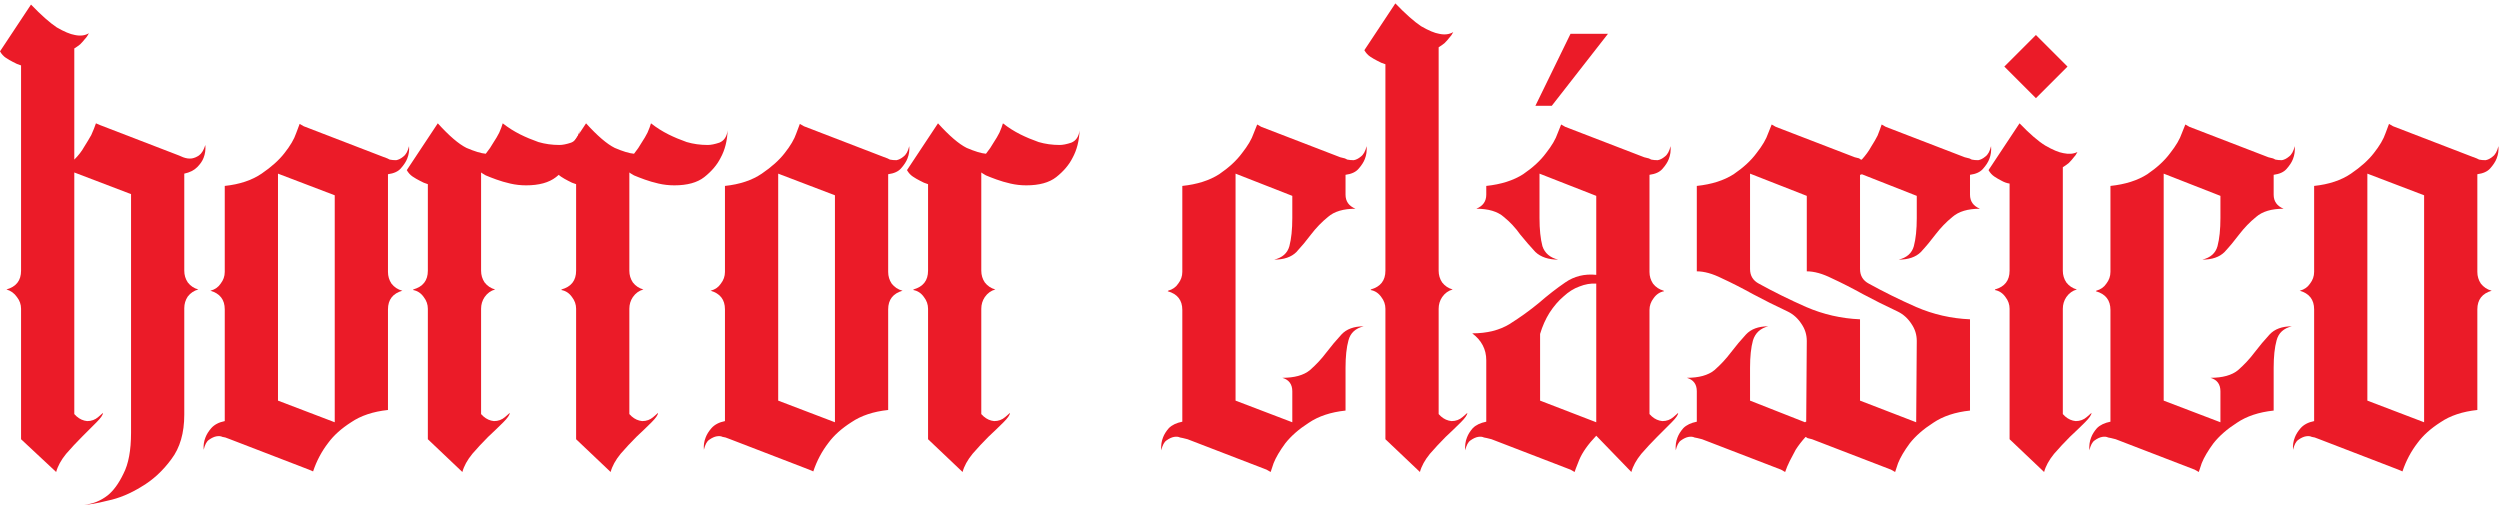 <svg width="547" height="111" viewBox="0 0 547 111" fill="none" xmlns="http://www.w3.org/2000/svg">
<path d="M40.32 59.24C40.32 60.179 40.576 61.032 41.088 61.8C41.685 62.568 42.453 63.08 43.392 63.336C42.453 63.592 41.685 64.104 41.088 64.872C40.576 65.64 40.32 66.493 40.32 67.432V90.728C40.32 94.739 39.381 97.981 37.504 100.456C35.627 103.016 33.451 105.021 30.976 106.472C28.501 108.008 26.027 109.032 23.552 109.544C21.163 110.141 19.456 110.44 18.432 110.44C20.309 110.269 22.016 109.587 23.552 108.392C24.832 107.368 25.984 105.789 27.008 103.656C28.117 101.523 28.672 98.536 28.672 94.696V42.472L16.256 37.736V90.6L16.768 91.112C17.451 91.709 18.219 92.051 19.072 92.136C20.011 92.136 20.821 91.837 21.504 91.24L22.528 90.344C22.528 90.771 22.059 91.453 21.12 92.392C20.181 93.331 19.115 94.397 17.92 95.592C16.725 96.787 15.573 98.024 14.464 99.304C13.355 100.669 12.629 101.992 12.288 103.272L4.608 96.104V67.56C4.608 66.621 4.309 65.768 3.712 65C3.115 64.147 2.347 63.592 1.408 63.336C3.541 62.739 4.608 61.373 4.608 59.24V14.312C4.011 14.141 3.413 13.885 2.816 13.544C2.304 13.288 1.792 12.989 1.28 12.648C0.768 12.307 0.341 11.837 0 11.24L6.784 1C9.003 3.304 10.88 4.968 12.416 5.992C14.037 6.931 15.36 7.485 16.384 7.656C17.579 7.912 18.603 7.784 19.456 7.272C19.2 7.784 18.901 8.211 18.56 8.552C18.304 8.893 17.963 9.277 17.536 9.704C17.109 10.045 16.683 10.344 16.256 10.6V34.92C17.195 33.981 17.92 33.043 18.432 32.104C19.029 31.165 19.541 30.312 19.968 29.544C20.395 28.605 20.736 27.752 20.992 26.984L21.888 27.368L39.168 34.024L40.064 34.408C40.747 34.664 41.387 34.749 41.984 34.664C42.496 34.579 43.008 34.365 43.52 34.024C44.117 33.597 44.587 32.829 44.928 31.72C45.013 32.744 44.885 33.683 44.544 34.536C44.288 35.219 43.819 35.901 43.136 36.584C42.453 37.267 41.515 37.736 40.32 37.992V59.24Z" fill="#EB1B28"/>
<path d="M84.888 59.496C84.888 60.435 85.144 61.288 85.656 62.056C86.253 62.824 87.021 63.336 87.96 63.592H88.088C85.955 64.189 84.888 65.555 84.888 67.688V89.704C81.645 90.045 78.957 90.941 76.824 92.392C74.691 93.757 73.027 95.251 71.832 96.872C70.381 98.749 69.272 100.84 68.504 103.144L67.608 102.76L50.328 96.104L49.304 95.72C49.304 95.72 49.091 95.677 48.664 95.592C48.323 95.421 47.896 95.379 47.384 95.464C46.872 95.549 46.317 95.805 45.72 96.232C45.208 96.573 44.824 97.299 44.568 98.408C44.483 97.469 44.611 96.573 44.952 95.72C45.208 95.037 45.635 94.355 46.232 93.672C46.915 92.904 47.896 92.392 49.176 92.136V67.688C49.176 65.555 48.109 64.189 45.976 63.592H46.104C47.043 63.336 47.768 62.824 48.28 62.056C48.877 61.288 49.176 60.435 49.176 59.496V40.68C52.419 40.339 55.107 39.443 57.24 37.992C59.373 36.541 61.037 35.048 62.232 33.512C63.512 31.891 64.365 30.44 64.792 29.16C65.304 27.795 65.56 27.112 65.56 27.112L66.456 27.624L83.736 34.28L84.76 34.664C84.76 34.664 84.931 34.749 85.272 34.92C85.699 35.005 86.168 35.048 86.68 35.048C87.192 34.963 87.704 34.707 88.216 34.28C88.813 33.853 89.24 33.085 89.496 31.976C89.581 32.915 89.453 33.811 89.112 34.664C88.856 35.347 88.387 36.072 87.704 36.84C87.107 37.523 86.168 37.949 84.888 38.12V59.496ZM73.24 42.728L60.824 37.992V87.656L73.24 92.392V42.728Z" fill="#EB1B28"/>
<path d="M122.413 31.72C123.096 31.72 123.949 31.549 124.973 31.208C125.997 30.781 126.594 29.885 126.765 28.52C126.68 30.824 126.168 32.829 125.229 34.536C124.461 36.072 123.266 37.48 121.645 38.76C120.109 39.955 117.933 40.552 115.117 40.552C113.922 40.552 112.77 40.424 111.661 40.168C110.552 39.912 109.528 39.613 108.589 39.272C107.65 38.931 106.882 38.632 106.285 38.376C105.688 38.035 105.346 37.821 105.261 37.736V59.24C105.261 60.179 105.517 61.032 106.029 61.8C106.626 62.568 107.394 63.08 108.333 63.336C107.394 63.592 106.626 64.147 106.029 65C105.517 65.768 105.261 66.621 105.261 67.56V90.6L105.773 91.112C106.456 91.709 107.224 92.051 108.077 92.136C109.016 92.136 109.826 91.837 110.509 91.24L111.533 90.344C111.533 90.771 111.064 91.453 110.125 92.392C109.186 93.331 108.077 94.397 106.797 95.592C105.602 96.787 104.45 98.024 103.341 99.304C102.232 100.669 101.506 101.992 101.165 103.272L93.613 96.104V67.56C93.613 66.621 93.314 65.768 92.717 65C92.12 64.147 91.352 63.635 90.413 63.464V63.336C92.546 62.739 93.613 61.373 93.613 59.24V40.296C93.016 40.125 92.418 39.869 91.821 39.528C91.309 39.272 90.797 38.973 90.285 38.632C89.773 38.291 89.346 37.821 89.005 37.224L95.789 26.984C98.264 29.715 100.354 31.507 102.061 32.36C103.853 33.128 105.261 33.555 106.285 33.64C106.968 32.787 107.522 31.976 107.949 31.208C108.461 30.44 108.888 29.715 109.229 29.032C109.57 28.264 109.826 27.581 109.997 26.984C111.192 27.923 112.472 28.733 113.837 29.416C115.032 30.013 116.354 30.568 117.805 31.08C119.256 31.507 120.792 31.72 122.413 31.72Z" fill="#EB1B28"/>
<path d="M154.853 31.72C155.536 31.72 156.389 31.549 157.413 31.208C158.437 30.781 159.034 29.885 159.205 28.52C159.12 30.824 158.608 32.829 157.669 34.536C156.901 36.072 155.706 37.48 154.085 38.76C152.549 39.955 150.373 40.552 147.557 40.552C146.362 40.552 145.21 40.424 144.101 40.168C142.992 39.912 141.968 39.613 141.029 39.272C140.09 38.931 139.322 38.632 138.725 38.376C138.128 38.035 137.786 37.821 137.701 37.736V59.24C137.701 60.179 137.957 61.032 138.469 61.8C139.066 62.568 139.834 63.08 140.773 63.336C139.834 63.592 139.066 64.147 138.469 65C137.957 65.768 137.701 66.621 137.701 67.56V90.6L138.213 91.112C138.896 91.709 139.664 92.051 140.517 92.136C141.456 92.136 142.266 91.837 142.949 91.24L143.973 90.344C143.973 90.771 143.504 91.453 142.565 92.392C141.626 93.331 140.517 94.397 139.237 95.592C138.042 96.787 136.89 98.024 135.781 99.304C134.672 100.669 133.946 101.992 133.605 103.272L126.053 96.104V67.56C126.053 66.621 125.754 65.768 125.157 65C124.56 64.147 123.792 63.635 122.853 63.464V63.336C124.986 62.739 126.053 61.373 126.053 59.24V40.296C125.456 40.125 124.858 39.869 124.261 39.528C123.749 39.272 123.237 38.973 122.725 38.632C122.213 38.291 121.786 37.821 121.445 37.224L128.229 26.984C130.704 29.715 132.794 31.507 134.501 32.36C136.293 33.128 137.701 33.555 138.725 33.64C139.408 32.787 139.962 31.976 140.389 31.208C140.901 30.44 141.328 29.715 141.669 29.032C142.01 28.264 142.266 27.581 142.437 26.984C143.632 27.923 144.912 28.733 146.277 29.416C147.472 30.013 148.794 30.568 150.245 31.08C151.696 31.507 153.232 31.72 154.853 31.72Z" fill="#EB1B28"/>
<path d="M194.333 59.496C194.333 60.435 194.589 61.288 195.101 62.056C195.698 62.824 196.466 63.336 197.405 63.592H197.533C195.4 64.189 194.333 65.555 194.333 67.688V89.704C191.09 90.045 188.402 90.941 186.269 92.392C184.136 93.757 182.472 95.251 181.277 96.872C179.826 98.749 178.717 100.84 177.949 103.144L177.053 102.76L159.773 96.104L158.749 95.72C158.749 95.72 158.536 95.677 158.109 95.592C157.768 95.421 157.341 95.379 156.829 95.464C156.317 95.549 155.762 95.805 155.165 96.232C154.653 96.573 154.269 97.299 154.013 98.408C153.928 97.469 154.056 96.573 154.397 95.72C154.653 95.037 155.08 94.355 155.677 93.672C156.36 92.904 157.341 92.392 158.621 92.136V67.688C158.621 65.555 157.554 64.189 155.421 63.592H155.549C156.488 63.336 157.213 62.824 157.725 62.056C158.322 61.288 158.621 60.435 158.621 59.496V40.68C161.864 40.339 164.552 39.443 166.685 37.992C168.818 36.541 170.482 35.048 171.677 33.512C172.957 31.891 173.81 30.44 174.237 29.16C174.749 27.795 175.005 27.112 175.005 27.112L175.901 27.624L193.181 34.28L194.205 34.664C194.205 34.664 194.376 34.749 194.717 34.92C195.144 35.005 195.613 35.048 196.125 35.048C196.637 34.963 197.149 34.707 197.661 34.28C198.258 33.853 198.685 33.085 198.941 31.976C199.026 32.915 198.898 33.811 198.557 34.664C198.301 35.347 197.832 36.072 197.149 36.84C196.552 37.523 195.613 37.949 194.333 38.12V59.496ZM182.685 42.728L170.269 37.992V87.656L182.685 92.392V42.728Z" fill="#EB1B28"/>
<path d="M231.858 31.72C232.541 31.72 233.394 31.549 234.418 31.208C235.442 30.781 236.039 29.885 236.21 28.52C236.125 30.824 235.613 32.829 234.674 34.536C233.906 36.072 232.711 37.48 231.09 38.76C229.554 39.955 227.378 40.552 224.562 40.552C223.367 40.552 222.215 40.424 221.106 40.168C219.997 39.912 218.973 39.613 218.034 39.272C217.095 38.931 216.327 38.632 215.73 38.376C215.133 38.035 214.791 37.821 214.706 37.736V59.24C214.706 60.179 214.962 61.032 215.474 61.8C216.071 62.568 216.839 63.08 217.778 63.336C216.839 63.592 216.071 64.147 215.474 65C214.962 65.768 214.706 66.621 214.706 67.56V90.6L215.218 91.112C215.901 91.709 216.669 92.051 217.522 92.136C218.461 92.136 219.271 91.837 219.954 91.24L220.978 90.344C220.978 90.771 220.509 91.453 219.57 92.392C218.631 93.331 217.522 94.397 216.242 95.592C215.047 96.787 213.895 98.024 212.786 99.304C211.677 100.669 210.951 101.992 210.61 103.272L203.058 96.104V67.56C203.058 66.621 202.759 65.768 202.162 65C201.565 64.147 200.797 63.635 199.858 63.464V63.336C201.991 62.739 203.058 61.373 203.058 59.24V40.296C202.461 40.125 201.863 39.869 201.266 39.528C200.754 39.272 200.242 38.973 199.73 38.632C199.218 38.291 198.791 37.821 198.45 37.224L205.234 26.984C207.709 29.715 209.799 31.507 211.506 32.36C213.298 33.128 214.706 33.555 215.73 33.64C216.413 32.787 216.967 31.976 217.394 31.208C217.906 30.44 218.333 29.715 218.674 29.032C219.015 28.264 219.271 27.581 219.442 26.984C220.637 27.923 221.917 28.733 223.282 29.416C224.477 30.013 225.799 30.568 227.25 31.08C228.701 31.507 230.237 31.72 231.858 31.72Z" fill="#EB1B28"/>
<path d="M280.579 82.664C283.224 82.664 285.23 82.109 286.595 81C287.96 79.805 289.155 78.525 290.179 77.16C291.288 75.709 292.398 74.387 293.507 73.192C294.616 71.997 296.238 71.4 298.371 71.4C296.579 71.827 295.47 72.851 295.043 74.472C294.616 76.008 294.403 78.013 294.403 80.488V89.832C291.16 90.173 288.472 91.069 286.339 92.52C284.206 93.885 282.499 95.379 281.219 97C280.024 98.621 279.171 100.072 278.659 101.352C278.232 102.632 278.019 103.272 278.019 103.272L277.123 102.76L259.843 96.104L258.819 95.848C258.819 95.848 258.606 95.805 258.179 95.72C257.838 95.549 257.411 95.507 256.899 95.592C256.387 95.677 255.832 95.933 255.235 96.36C254.723 96.701 254.339 97.427 254.083 98.536C253.998 97.512 254.126 96.573 254.467 95.72C254.723 95.037 255.15 94.355 255.747 93.672C256.43 92.989 257.411 92.52 258.691 92.264V67.816C258.691 65.683 257.624 64.317 255.491 63.72L255.619 63.592C256.558 63.336 257.283 62.824 257.795 62.056C258.392 61.288 258.691 60.435 258.691 59.496V40.68C261.934 40.339 264.622 39.485 266.755 38.12C268.888 36.669 270.552 35.133 271.747 33.512C273.027 31.891 273.88 30.44 274.307 29.16C274.819 27.88 275.075 27.24 275.075 27.24L275.971 27.752L293.251 34.408L294.275 34.664C294.275 34.664 294.446 34.749 294.787 34.92C295.214 35.005 295.683 35.048 296.195 35.048C296.707 34.963 297.219 34.707 297.731 34.28C298.328 33.853 298.755 33.085 299.011 31.976C299.096 33 298.968 33.939 298.627 34.792C298.371 35.475 297.902 36.2 297.219 36.968C296.622 37.651 295.683 38.077 294.403 38.248V42.6C294.403 44.051 295.128 45.075 296.579 45.672C293.934 45.672 291.928 46.269 290.563 47.464C289.198 48.573 287.96 49.853 286.851 51.304C285.827 52.669 284.76 53.949 283.651 55.144C282.542 56.253 280.92 56.808 278.787 56.808C280.579 56.381 281.688 55.4 282.115 53.864C282.542 52.243 282.755 50.195 282.755 47.72V42.856L270.339 37.992V87.656L282.755 92.392V85.608C282.755 84.072 282.03 83.091 280.579 82.664Z" fill="#EB1B28"/>
<path d="M321.048 90.344C321.048 90.771 320.579 91.453 319.64 92.392C318.701 93.331 317.592 94.397 316.312 95.592C315.117 96.787 313.965 98.024 312.856 99.304C311.747 100.669 311.021 101.992 310.68 103.272L303.128 96.104V67.56C303.128 66.621 302.829 65.768 302.232 65C301.635 64.147 300.867 63.635 299.928 63.464V63.336C302.061 62.739 303.128 61.373 303.128 59.24V14.056C302.531 13.885 301.933 13.629 301.336 13.288C300.824 13.032 300.312 12.733 299.8 12.392C299.288 12.051 298.861 11.581 298.52 10.984L305.304 0.744C307.523 3.048 309.4 4.712 310.936 5.736C312.557 6.675 313.88 7.229 314.904 7.4C316.099 7.656 317.123 7.528 317.976 7.016C317.72 7.528 317.421 7.955 317.08 8.296C316.824 8.637 316.483 9.021 316.056 9.448C315.629 9.789 315.203 10.088 314.776 10.344V59.24C314.776 60.179 315.032 61.032 315.544 61.8C316.141 62.568 316.909 63.08 317.848 63.336C316.909 63.592 316.141 64.147 315.544 65C315.032 65.768 314.776 66.621 314.776 67.56V90.6L315.288 91.112C315.971 91.709 316.739 92.051 317.592 92.136C318.531 92.136 319.341 91.837 320.024 91.24L321.048 90.344Z" fill="#EB1B28"/>
<path d="M343.628 7.4H351.82L339.532 23.144H335.948L343.628 7.4ZM366.156 91.24C365.473 91.837 364.663 92.136 363.724 92.136C362.871 92.051 362.103 91.709 361.42 91.112L360.908 90.6V67.816C360.908 66.877 361.207 66.024 361.804 65.256C362.401 64.403 363.169 63.891 364.108 63.72L363.98 63.592C363.041 63.336 362.273 62.824 361.676 62.056C361.164 61.288 360.908 60.435 360.908 59.496V38.248C362.188 38.077 363.127 37.651 363.724 36.968C364.407 36.2 364.876 35.475 365.132 34.792C365.473 33.939 365.601 33 365.516 31.976C365.26 33.085 364.833 33.853 364.236 34.28C363.724 34.707 363.212 34.963 362.7 35.048C362.188 35.048 361.719 35.005 361.292 34.92C360.951 34.749 360.78 34.664 360.78 34.664L359.756 34.408L342.476 27.752L341.58 27.24C341.58 27.24 341.324 27.88 340.812 29.16C340.385 30.44 339.532 31.891 338.252 33.512C337.057 35.133 335.393 36.669 333.26 38.12C331.127 39.485 328.439 40.339 325.196 40.68V42.6C325.196 44.051 324.471 45.075 323.02 45.672C325.665 45.672 327.671 46.269 329.036 47.464C330.401 48.573 331.596 49.853 332.62 51.304C333.729 52.669 334.839 53.949 335.948 55.144C337.143 56.253 338.807 56.808 340.94 56.808C339.148 56.381 337.996 55.4 337.484 53.864C337.057 52.243 336.844 50.195 336.844 47.72V37.992L349.26 42.856V60.136C346.7 59.88 344.439 60.435 342.476 61.8C340.599 63.08 338.679 64.573 336.716 66.28C334.753 67.901 332.62 69.437 330.316 70.888C328.097 72.253 325.367 72.936 322.124 72.936C324.172 74.472 325.196 76.435 325.196 78.824V92.264C323.916 92.52 322.935 92.989 322.252 93.672C321.655 94.355 321.228 95.037 320.972 95.72C320.631 96.573 320.503 97.512 320.588 98.536C320.844 97.427 321.228 96.701 321.74 96.36C322.337 95.933 322.892 95.677 323.404 95.592C323.916 95.507 324.343 95.549 324.684 95.72C325.111 95.805 325.324 95.848 325.324 95.848L326.348 96.104L343.628 102.76L344.524 103.272C344.524 103.187 344.865 102.291 345.548 100.584C346.231 98.963 347.468 97.213 349.26 95.336L356.94 103.272C357.281 101.992 358.007 100.669 359.116 99.304C360.225 98.024 361.377 96.787 362.572 95.592C363.767 94.397 364.833 93.331 365.772 92.392C366.711 91.453 367.18 90.771 367.18 90.344L366.156 91.24ZM349.26 92.392L336.972 87.656V73.064C337.484 71.357 338.167 69.821 339.02 68.456C339.959 67.005 340.983 65.811 342.092 64.872C343.201 63.848 344.353 63.123 345.548 62.696C346.828 62.184 348.065 61.971 349.26 62.056V92.392Z" fill="#EB1B28"/>
<path d="M435.645 31.976C435.73 33 435.602 33.939 435.261 34.792C435.005 35.475 434.536 36.2 433.853 36.968C433.256 37.651 432.317 38.077 431.037 38.248V42.6C431.037 44.051 431.762 45.075 433.213 45.672C430.568 45.672 428.562 46.269 427.197 47.464C425.832 48.573 424.594 49.853 423.485 51.304C422.461 52.669 421.394 53.949 420.285 55.144C419.176 56.253 417.554 56.808 415.421 56.808C417.213 56.381 418.322 55.4 418.749 53.864C419.176 52.243 419.389 50.195 419.389 47.72V42.856L407.357 38.12C407.272 38.205 407.144 38.248 406.973 38.248V58.856C406.973 60.307 407.613 61.373 408.893 62.056C412.136 63.848 415.592 65.555 419.261 67.176C423.016 68.797 426.941 69.693 431.037 69.864V89.832C427.794 90.173 425.106 91.069 422.973 92.52C420.84 93.885 419.133 95.379 417.853 97C416.658 98.621 415.805 100.072 415.293 101.352C414.866 102.632 414.653 103.272 414.653 103.272L413.757 102.76L396.477 96.104L395.453 95.848L395.325 95.72C395.24 95.72 395.154 95.677 395.069 95.592C394.216 96.531 393.49 97.469 392.893 98.408C392.381 99.347 391.954 100.157 391.613 100.84C391.186 101.693 390.845 102.504 390.589 103.272L389.693 102.76L372.413 96.104L371.389 95.848C371.389 95.848 371.176 95.805 370.749 95.72C370.408 95.549 369.981 95.507 369.469 95.592C368.957 95.677 368.402 95.933 367.805 96.36C367.293 96.701 366.909 97.427 366.653 98.536C366.568 97.512 366.696 96.573 367.037 95.72C367.293 95.037 367.72 94.355 368.317 93.672C369 92.989 369.981 92.52 371.261 92.264V85.608C371.261 84.072 370.536 83.091 369.085 82.664C371.73 82.664 373.736 82.109 375.101 81C376.466 79.805 377.661 78.525 378.685 77.16C379.794 75.709 380.904 74.387 382.013 73.192C383.122 71.997 384.744 71.4 386.877 71.4C385.17 71.827 384.061 72.851 383.549 74.472C383.122 76.008 382.909 78.013 382.909 80.488V87.656L394.941 92.392C395.026 92.307 395.112 92.264 395.197 92.264L395.325 74.6C395.325 73.235 394.941 71.997 394.173 70.888C393.405 69.693 392.424 68.797 391.229 68.2C389.864 67.517 388.541 66.877 387.261 66.28C385.981 65.597 384.744 64.957 383.549 64.36C381.074 62.995 378.813 61.843 376.765 60.904C374.717 59.88 372.882 59.368 371.261 59.368V40.68C374.504 40.339 377.192 39.485 379.325 38.12C381.458 36.669 383.122 35.133 384.317 33.512C385.597 31.891 386.45 30.44 386.877 29.16C387.389 27.88 387.645 27.24 387.645 27.24L388.541 27.752L405.821 34.408L406.845 34.664C406.845 34.749 406.888 34.792 406.973 34.792C407.058 34.792 407.101 34.835 407.101 34.92C407.101 34.92 407.186 34.92 407.357 34.92C408.21 33.981 408.893 33.043 409.405 32.104C410.002 31.165 410.472 30.355 410.813 29.672C411.154 28.819 411.453 28.008 411.709 27.24L412.605 27.752L429.885 34.408L430.909 34.664C430.909 34.664 431.08 34.749 431.421 34.92C431.848 35.005 432.317 35.048 432.829 35.048C433.341 34.963 433.853 34.707 434.365 34.28C434.962 33.853 435.389 33.085 435.645 31.976ZM395.325 42.856L382.909 37.992V58.856C382.909 60.307 383.549 61.373 384.829 62.056C388.072 63.848 391.528 65.555 395.197 67.176C398.952 68.797 402.877 69.693 406.973 69.864V87.656L419.261 92.392L419.389 74.6C419.389 73.235 419.005 71.997 418.237 70.888C417.469 69.693 416.488 68.797 415.293 68.2C413.928 67.517 412.605 66.877 411.325 66.28C410.045 65.597 408.808 64.957 407.613 64.36C405.138 62.995 402.877 61.843 400.829 60.904C398.781 59.88 396.946 59.368 395.325 59.368V42.856Z" fill="#EB1B28"/>
<path d="M456.594 91.24C455.911 91.837 455.101 92.136 454.162 92.136C453.309 92.051 452.541 91.709 451.858 91.112L451.346 90.6V67.56C451.346 66.621 451.602 65.768 452.114 65C452.711 64.147 453.479 63.592 454.418 63.336C453.479 63.08 452.711 62.568 452.114 61.8C451.602 61.032 451.346 60.179 451.346 59.24V36.584C451.773 36.328 452.199 36.029 452.626 35.688C453.053 35.261 453.394 34.877 453.65 34.536C453.991 34.195 454.29 33.768 454.546 33.256C453.693 33.683 452.669 33.768 451.474 33.512C450.45 33.341 449.127 32.787 447.506 31.848C445.97 30.909 444.093 29.288 441.874 26.984L435.09 37.224C435.431 37.821 435.858 38.291 436.37 38.632C436.882 38.973 437.394 39.272 437.906 39.528C438.503 39.869 439.101 40.083 439.698 40.168V59.24C439.698 61.373 438.631 62.739 436.498 63.336V63.464C437.437 63.635 438.205 64.147 438.802 65C439.399 65.768 439.698 66.621 439.698 67.56V96.104L447.25 103.272C447.591 101.992 448.317 100.669 449.426 99.304C450.535 98.024 451.687 96.787 452.882 95.592C454.162 94.397 455.271 93.331 456.21 92.392C457.149 91.453 457.618 90.771 457.618 90.344L456.594 91.24ZM445.458 21.48L438.546 14.568L445.458 7.656L452.37 14.568L445.458 21.48Z" fill="#EB1B28"/>
<path d="M483.654 82.664C486.299 82.664 488.305 82.109 489.67 81C491.035 79.805 492.23 78.525 493.254 77.16C494.363 75.709 495.473 74.387 496.582 73.192C497.691 71.997 499.313 71.4 501.446 71.4C499.654 71.827 498.545 72.851 498.118 74.472C497.691 76.008 497.478 78.013 497.478 80.488V89.832C494.235 90.173 491.547 91.069 489.414 92.52C487.281 93.885 485.574 95.379 484.294 97C483.099 98.621 482.246 100.072 481.734 101.352C481.307 102.632 481.094 103.272 481.094 103.272L480.198 102.76L462.918 96.104L461.894 95.848C461.894 95.848 461.681 95.805 461.254 95.72C460.913 95.549 460.486 95.507 459.974 95.592C459.462 95.677 458.907 95.933 458.31 96.36C457.798 96.701 457.414 97.427 457.158 98.536C457.073 97.512 457.201 96.573 457.542 95.72C457.798 95.037 458.225 94.355 458.822 93.672C459.505 92.989 460.486 92.52 461.766 92.264V67.816C461.766 65.683 460.699 64.317 458.566 63.72L458.694 63.592C459.633 63.336 460.358 62.824 460.87 62.056C461.467 61.288 461.766 60.435 461.766 59.496V40.68C465.009 40.339 467.697 39.485 469.83 38.12C471.963 36.669 473.627 35.133 474.822 33.512C476.102 31.891 476.955 30.44 477.382 29.16C477.894 27.88 478.15 27.24 478.15 27.24L479.046 27.752L496.326 34.408L497.35 34.664C497.35 34.664 497.521 34.749 497.862 34.92C498.289 35.005 498.758 35.048 499.27 35.048C499.782 34.963 500.294 34.707 500.806 34.28C501.403 33.853 501.83 33.085 502.086 31.976C502.171 33 502.043 33.939 501.702 34.792C501.446 35.475 500.977 36.2 500.294 36.968C499.697 37.651 498.758 38.077 497.478 38.248V42.6C497.478 44.051 498.203 45.075 499.654 45.672C497.009 45.672 495.003 46.269 493.638 47.464C492.273 48.573 491.035 49.853 489.926 51.304C488.902 52.669 487.835 53.949 486.726 55.144C485.617 56.253 483.995 56.808 481.862 56.808C483.654 56.381 484.763 55.4 485.19 53.864C485.617 52.243 485.83 50.195 485.83 47.72V42.856L473.414 37.992V87.656L485.83 92.392V85.608C485.83 84.072 485.105 83.091 483.654 82.664Z" fill="#EB1B28"/>
<path d="M542.043 59.496C542.043 60.435 542.299 61.288 542.811 62.056C543.408 62.824 544.176 63.336 545.115 63.592H545.243C543.11 64.189 542.043 65.555 542.043 67.688V89.704C538.8 90.045 536.112 90.941 533.979 92.392C531.846 93.757 530.182 95.251 528.987 96.872C527.536 98.749 526.427 100.84 525.659 103.144L524.763 102.76L507.483 96.104L506.459 95.72C506.459 95.72 506.246 95.677 505.819 95.592C505.478 95.421 505.051 95.379 504.539 95.464C504.027 95.549 503.472 95.805 502.875 96.232C502.363 96.573 501.979 97.299 501.723 98.408C501.638 97.469 501.766 96.573 502.107 95.72C502.363 95.037 502.79 94.355 503.387 93.672C504.07 92.904 505.051 92.392 506.331 92.136V67.688C506.331 65.555 505.264 64.189 503.131 63.592H503.259C504.198 63.336 504.923 62.824 505.435 62.056C506.032 61.288 506.331 60.435 506.331 59.496V40.68C509.574 40.339 512.262 39.443 514.395 37.992C516.528 36.541 518.192 35.048 519.387 33.512C520.667 31.891 521.52 30.44 521.947 29.16C522.459 27.795 522.715 27.112 522.715 27.112L523.611 27.624L540.891 34.28L541.915 34.664C541.915 34.664 542.086 34.749 542.427 34.92C542.854 35.005 543.323 35.048 543.835 35.048C544.347 34.963 544.859 34.707 545.371 34.28C545.968 33.853 546.395 33.085 546.651 31.976C546.736 32.915 546.608 33.811 546.267 34.664C546.011 35.347 545.542 36.072 544.859 36.84C544.262 37.523 543.323 37.949 542.043 38.12V59.496ZM530.395 42.728L517.979 37.992V87.656L530.395 92.392V42.728Z" fill="#EB1B28"/>
</svg>
